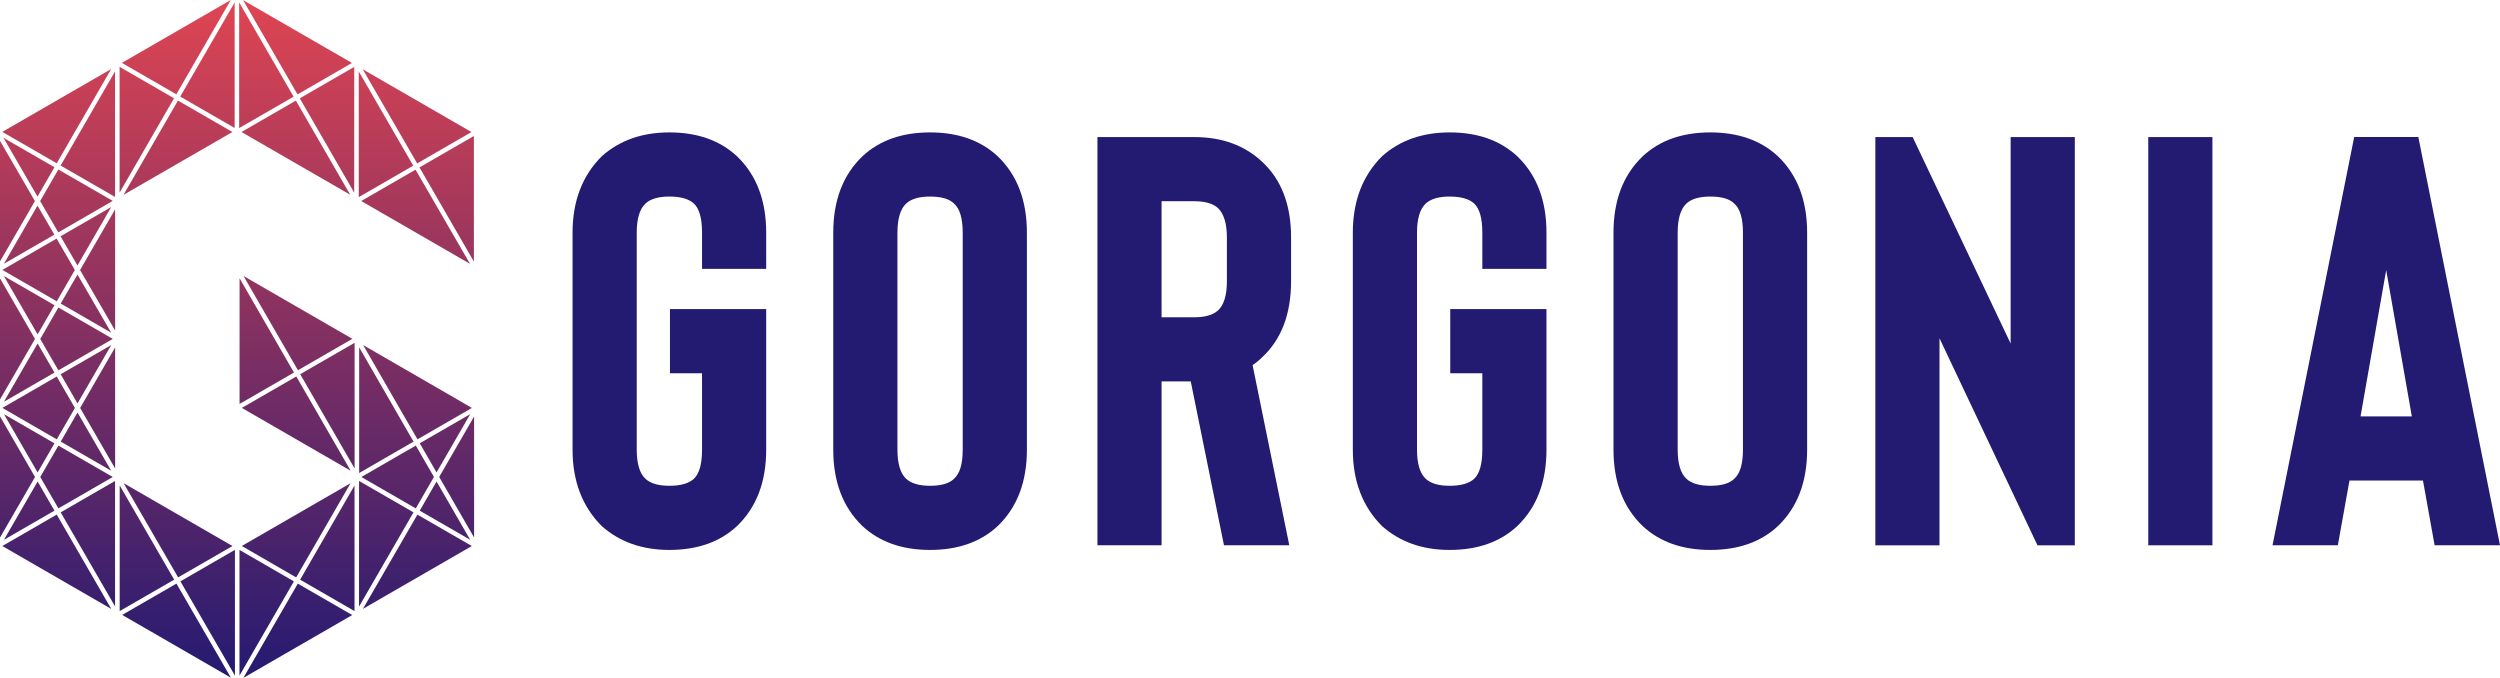 <?xml version="1.0" encoding="UTF-8"?>
<!-- Generator: Adobe Illustrator 23.0.3, SVG Export Plug-In . SVG Version: 6.00 Build 0)  -->
<svg width="626.67" height="169.92" version="1.1" viewBox="0 0 626.67 169.92" xml:space="preserve" xmlns="http://www.w3.org/2000/svg" xmlns:cc="http://creativecommons.org/ns#" xmlns:dc="http://purl.org/dc/elements/1.1/" xmlns:rdf="http://www.w3.org/1999/02/22-rdf-syntax-ns#"><style type="text/css">
	.st0{fill:url(#SVGID_1_);}
	.st1{fill:url(#SVGID_2_);}
	.st2{fill:url(#SVGID_3_);}
	.st3{fill:url(#SVGID_4_);}
	.st4{fill:url(#SVGID_5_);}
	.st5{fill:url(#SVGID_6_);}
	.st6{fill:url(#SVGID_7_);}
	.st7{fill:url(#SVGID_8_);}
	.st8{fill:url(#SVGID_9_);}
	.st9{fill:url(#SVGID_10_);}
	.st10{fill:url(#SVGID_11_);}
	.st11{fill:url(#SVGID_12_);}
	.st12{fill:url(#SVGID_13_);}
	.st13{fill:url(#SVGID_14_);}
	.st14{fill:url(#SVGID_15_);}
	.st15{fill:url(#SVGID_16_);}
	.st16{fill:url(#SVGID_17_);}
	.st17{fill:url(#SVGID_18_);}
	.st18{fill:url(#SVGID_19_);}
	.st19{fill:url(#SVGID_20_);}
	.st20{fill:url(#SVGID_21_);}
	.st21{fill:url(#SVGID_22_);}
	.st22{fill:url(#SVGID_23_);}
	.st23{fill:url(#SVGID_24_);}
	.st24{fill:url(#SVGID_25_);}
	.st25{fill:url(#SVGID_26_);}
	.st26{fill:url(#SVGID_27_);}
	.st27{fill:url(#SVGID_28_);}
	.st28{fill:url(#SVGID_29_);}
	.st29{fill:url(#SVGID_30_);}
	.st30{fill:url(#SVGID_31_);}
	.st31{fill:url(#SVGID_32_);}
	.st32{fill:url(#SVGID_33_);}
	.st33{fill:url(#SVGID_34_);}
	.st34{fill:url(#SVGID_35_);}
	.st35{fill:url(#SVGID_36_);}
	.st36{fill:url(#SVGID_37_);}
	.st37{fill:url(#SVGID_38_);}
	.st38{fill:url(#SVGID_39_);}
	.st39{fill:url(#SVGID_40_);}
	.st40{fill:url(#SVGID_41_);}
	.st41{fill:url(#SVGID_42_);}
	.st42{fill:url(#SVGID_43_);}
	.st43{fill:url(#SVGID_44_);}
	.st44{fill:url(#SVGID_45_);}
	.st45{fill:url(#SVGID_46_);}
	.st46{fill:url(#SVGID_47_);}
	.st47{fill:url(#SVGID_48_);}
	.st48{fill:url(#SVGID_49_);}
	.st49{fill:url(#SVGID_50_);}
	.st50{fill:url(#SVGID_51_);}
	.st51{fill:url(#SVGID_52_);}
	.st52{fill:url(#SVGID_53_);}
	.st53{fill:url(#SVGID_54_);}
	.st54{fill:url(#SVGID_55_);}
	.st55{fill:url(#SVGID_56_);}
	.st56{fill:#231A72;}
	.st57{fill:url(#SVGID_57_);}
	.st58{fill:url(#SVGID_58_);}
	.st59{fill:url(#SVGID_59_);}
	.st60{fill:url(#SVGID_60_);}
	.st61{fill:url(#SVGID_61_);}
	.st62{fill:url(#SVGID_62_);}
	.st63{fill:url(#SVGID_63_);}
	.st64{fill:url(#SVGID_64_);}
	.st65{fill:url(#SVGID_65_);}
	.st66{fill:url(#SVGID_66_);}
	.st67{fill:url(#SVGID_67_);}
	.st68{fill:url(#SVGID_68_);}
	.st69{fill:url(#SVGID_69_);}
	.st70{fill:url(#SVGID_70_);}
	.st71{fill:url(#SVGID_71_);}
	.st72{fill:url(#SVGID_72_);}
	.st73{fill:url(#SVGID_73_);}
	.st74{fill:url(#SVGID_74_);}
	.st75{fill:url(#SVGID_75_);}
	.st76{fill:url(#SVGID_76_);}
	.st77{fill:url(#SVGID_77_);}
	.st78{fill:url(#SVGID_78_);}
	.st79{fill:url(#SVGID_79_);}
	.st80{fill:url(#SVGID_80_);}
	.st81{fill:url(#SVGID_81_);}
	.st82{fill:url(#SVGID_82_);}
	.st83{fill:url(#SVGID_83_);}
	.st84{fill:url(#SVGID_84_);}
	.st85{fill:url(#SVGID_85_);}
	.st86{fill:url(#SVGID_86_);}
	.st87{fill:url(#SVGID_87_);}
	.st88{fill:url(#SVGID_88_);}
	.st89{fill:url(#SVGID_89_);}
	.st90{fill:url(#SVGID_90_);}
	.st91{fill:url(#SVGID_91_);}
	.st92{fill:url(#SVGID_92_);}
	.st93{fill:url(#SVGID_93_);}
	.st94{fill:url(#SVGID_94_);}
	.st95{fill:url(#SVGID_95_);}
	.st96{fill:url(#SVGID_96_);}
	.st97{fill:url(#SVGID_97_);}
	.st98{fill:url(#SVGID_98_);}
	.st99{fill:url(#SVGID_99_);}
	.st100{fill:url(#SVGID_100_);}
	.st101{fill:url(#SVGID_101_);}
	.st102{fill:url(#SVGID_102_);}
	.st103{fill:url(#SVGID_103_);}
	.st104{fill:url(#SVGID_104_);}
	.st105{fill:url(#SVGID_105_);}
	.st106{fill:url(#SVGID_106_);}
	.st107{fill:url(#SVGID_107_);}
	.st108{fill:url(#SVGID_108_);}
	.st109{fill:url(#SVGID_109_);}
	.st110{fill:url(#SVGID_110_);}
	.st111{fill:url(#SVGID_111_);}
	.st112{fill:url(#SVGID_112_);}
	.st113{fill:url(#SVGID_113_);}
	.st114{fill:url(#SVGID_114_);}
	.st115{fill:url(#SVGID_115_);}
	.st116{fill:url(#SVGID_116_);}
	.st117{fill:url(#SVGID_117_);}
	.st118{fill:url(#SVGID_118_);}
	.st119{fill:url(#SVGID_119_);}
	.st120{fill:url(#SVGID_120_);}
	.st121{fill:url(#SVGID_121_);}
	.st122{fill:url(#SVGID_122_);}
	.st123{fill:url(#SVGID_123_);}
	.st124{fill:url(#SVGID_124_);}
	.st125{fill:url(#SVGID_125_);}
	.st126{fill:url(#SVGID_126_);}
	.st127{fill:url(#SVGID_127_);}
	.st128{fill:url(#SVGID_128_);}
	.st129{fill:url(#SVGID_129_);}
	.st130{fill:url(#SVGID_130_);}
	.st131{fill:url(#SVGID_131_);}
	.st132{fill:url(#SVGID_132_);}
	.st133{fill:url(#SVGID_133_);}
	.st134{fill:url(#SVGID_134_);}
	.st135{fill:url(#SVGID_135_);}
	.st136{fill:url(#SVGID_136_);}
	.st137{fill:url(#SVGID_137_);}
	.st138{fill:url(#SVGID_138_);}
	.st139{fill:url(#SVGID_139_);}
	.st140{fill:url(#SVGID_140_);}
	.st141{fill:url(#SVGID_141_);}
	.st142{fill:url(#SVGID_142_);}
	.st143{fill:url(#SVGID_143_);}
	.st144{fill:url(#SVGID_144_);}
	.st145{fill:url(#SVGID_145_);}
	.st146{fill:url(#SVGID_146_);}
	.st147{fill:url(#SVGID_147_);}
	.st148{fill:url(#SVGID_148_);}
	.st149{fill:url(#SVGID_149_);}
	.st150{fill:url(#SVGID_150_);}
	.st151{fill:url(#SVGID_151_);}
	.st152{fill:url(#SVGID_152_);}
	.st153{fill:url(#SVGID_153_);}
	.st154{fill:url(#SVGID_154_);}
	.st155{fill:url(#SVGID_155_);}
	.st156{fill:url(#SVGID_156_);}
	.st157{fill:url(#SVGID_157_);}
	.st158{fill:url(#SVGID_158_);}
	.st159{fill:url(#SVGID_159_);}
	.st160{fill:url(#SVGID_160_);}
	.st161{fill:url(#SVGID_161_);}
	.st162{fill:url(#SVGID_162_);}
	.st163{fill:url(#SVGID_163_);}
	.st164{fill:url(#SVGID_164_);}
	.st165{fill:url(#SVGID_165_);}
	.st166{fill:url(#SVGID_166_);}
	.st167{fill:url(#SVGID_167_);}
	.st168{fill:url(#SVGID_168_);}
	.st169{fill:#DE4552;}
	.st170{fill:url(#SVGID_169_);}
</style><g transform="translate(-107.62,-196.97)"><linearGradient id="SVGID_57_" x1="144.42" x2="144.42" y1="197.4" y2="367.83" gradientUnits="userSpaceOnUse"><stop stop-color="#DE4552" offset="0"/><stop stop-color="#231A72" offset="1"/></linearGradient><polygon class="st57" points="137.6 213.73 137.6 245.24 151.24 221.61" fill="url(#SVGID_57_)"/><linearGradient id="SVGID_58_" x1="152.25" x2="152.25" y1="197.4" y2="367.83" gradientUnits="userSpaceOnUse"><stop stop-color="#DE4552" offset="0"/><stop stop-color="#231A72" offset="1"/></linearGradient><polygon class="st58" points="152.27 341.7 165.89 333.84 138.61 318.09" fill="url(#SVGID_58_)"/><linearGradient id="SVGID_59_" x1="159.62" x2="159.62" y1="197.4" y2="367.83" gradientUnits="userSpaceOnUse"><stop stop-color="#DE4552" offset="0"/><stop stop-color="#231A72" offset="1"/></linearGradient><polygon class="st59" points="166.44 229.05 166.44 197.58 152.8 221.18" fill="url(#SVGID_59_)"/><linearGradient id="SVGID_60_" x1="152.22" x2="152.22" y1="197.4" y2="367.83" gradientUnits="userSpaceOnUse"><stop stop-color="#DE4552" offset="0"/><stop stop-color="#231A72" offset="1"/></linearGradient><polygon class="st60" points="152.23 222.18 138.58 245.81 165.87 230.06" fill="url(#SVGID_60_)"/><linearGradient id="SVGID_61_" x1="151.87" x2="151.87" y1="197.4" y2="367.83" gradientUnits="userSpaceOnUse"><stop stop-color="#DE4552" offset="0"/><stop stop-color="#231A72" offset="1"/></linearGradient><polygon class="st61" points="165.5 366.85 151.85 343.26 138.25 351.11" fill="url(#SVGID_61_)"/><linearGradient id="SVGID_62_" x1="159.67" x2="159.67" y1="197.4" y2="367.83" gradientUnits="userSpaceOnUse"><stop stop-color="#DE4552" offset="0"/><stop stop-color="#231A72" offset="1"/></linearGradient><polygon class="st62" points="166.51 366.32 166.51 334.8 152.84 342.69" fill="url(#SVGID_62_)"/><linearGradient id="SVGID_63_" x1="151.82" x2="151.82" y1="197.4" y2="367.83" gradientUnits="userSpaceOnUse"><stop stop-color="#DE4552" offset="0"/><stop stop-color="#231A72" offset="1"/></linearGradient><polygon class="st63" points="138.17 212.73 151.82 220.61 165.47 196.97" fill="url(#SVGID_63_)"/><linearGradient id="SVGID_64_" x1="189.59" x2="189.59" y1="197.4" y2="367.83" gradientUnits="userSpaceOnUse"><stop stop-color="#DE4552" offset="0"/><stop stop-color="#231A72" offset="1"/></linearGradient><polygon class="st64" points="196.41 245.26 196.41 213.74 182.77 221.62" fill="url(#SVGID_64_)"/><linearGradient id="SVGID_65_" x1="212.18" x2="212.18" y1="197.4" y2="367.83" gradientUnits="userSpaceOnUse"><stop stop-color="#DE4552" offset="0"/><stop stop-color="#231A72" offset="1"/></linearGradient><polygon class="st65" points="198.55 214.34 212.19 237.93 225.8 230.07" fill="url(#SVGID_65_)"/><linearGradient id="SVGID_66_" x1="174.39" x2="174.39" y1="197.4" y2="367.83" gradientUnits="userSpaceOnUse"><stop stop-color="#DE4552" offset="0"/><stop stop-color="#231A72" offset="1"/></linearGradient><polygon class="st66" points="167.57 197.58 167.57 229.07 181.21 221.2" fill="url(#SVGID_66_)"/><linearGradient id="SVGID_67_" x1="219.59" x2="219.59" y1="197.4" y2="367.83" gradientUnits="userSpaceOnUse"><stop stop-color="#DE4552" offset="0"/><stop stop-color="#231A72" offset="1"/></linearGradient><polygon class="st67" points="226.41 262.54 226.41 231.05 212.77 238.93" fill="url(#SVGID_67_)"/><linearGradient id="SVGID_68_" x1="181.78" x2="181.78" y1="197.4" y2="367.83" gradientUnits="userSpaceOnUse"><stop stop-color="#DE4552" offset="0"/><stop stop-color="#231A72" offset="1"/></linearGradient><polygon class="st68" points="181.78 222.19 168.15 230.06 195.41 245.79" fill="url(#SVGID_68_)"/><linearGradient id="SVGID_69_" x1="182.2" x2="182.2" y1="197.4" y2="367.83" gradientUnits="userSpaceOnUse"><stop stop-color="#DE4552" offset="0"/><stop stop-color="#231A72" offset="1"/></linearGradient><polygon class="st69" points="168.56 197.01 182.2 220.63 195.84 212.75" fill="url(#SVGID_69_)"/><linearGradient id="SVGID_70_" x1="204.38" x2="204.38" y1="197.4" y2="367.83" gradientUnits="userSpaceOnUse"><stop stop-color="#DE4552" offset="0"/><stop stop-color="#231A72" offset="1"/></linearGradient><polygon class="st70" points="197.55 214.88 197.55 246.38 211.2 238.5" fill="url(#SVGID_70_)"/><linearGradient id="SVGID_71_" x1="207.3" x2="207.3" y1="197.4" y2="367.83" gradientUnits="userSpaceOnUse"><stop stop-color="#DE4552" offset="0"/><stop stop-color="#231A72" offset="1"/></linearGradient><polygon class="st71" points="211.84 324.41 216.39 316.53 211.85 308.66 209.73 309.88 198.2 316.54" fill="url(#SVGID_71_)"/><linearGradient id="SVGID_72_" x1="212.24" x2="212.24" y1="197.4" y2="367.83" gradientUnits="userSpaceOnUse"><stop stop-color="#DE4552" offset="0"/><stop stop-color="#231A72" offset="1"/></linearGradient><polygon class="st72" points="225.89 333.84 212.25 325.97 198.6 349.59" fill="url(#SVGID_72_)"/><linearGradient id="SVGID_73_" x1="204.45" x2="204.45" y1="197.4" y2="367.83" gradientUnits="userSpaceOnUse"><stop stop-color="#DE4552" offset="0"/><stop stop-color="#231A72" offset="1"/></linearGradient><polygon class="st73" points="197.62 317.53 197.62 349.02 211.27 325.4" fill="url(#SVGID_73_)"/><linearGradient id="SVGID_74_" x1="204.47" x2="204.47" y1="197.4" y2="367.83" gradientUnits="userSpaceOnUse"><stop stop-color="#DE4552" offset="0"/><stop stop-color="#231A72" offset="1"/></linearGradient><polygon class="st74" points="211.28 307.67 197.65 284.03 197.65 315.54 204.13 311.8" fill="url(#SVGID_74_)"/><linearGradient id="SVGID_75_" x1="219.15" x2="219.15" y1="197.4" y2="367.83" gradientUnits="userSpaceOnUse"><stop stop-color="#DE4552" offset="0"/><stop stop-color="#231A72" offset="1"/></linearGradient><polygon class="st75" points="212.83 324.98 225.48 332.28 217.05 317.67" fill="url(#SVGID_75_)"/><linearGradient id="SVGID_76_" x1="219.17" x2="219.17" y1="197.4" y2="367.83" gradientUnits="userSpaceOnUse"><stop stop-color="#DE4552" offset="0"/><stop stop-color="#231A72" offset="1"/></linearGradient><polygon class="st76" points="225.5 300.77 212.84 308.09 217.05 315.39" fill="url(#SVGID_76_)"/><linearGradient id="SVGID_77_" x1="212.27" x2="212.27" y1="197.4" y2="367.83" gradientUnits="userSpaceOnUse"><stop stop-color="#DE4552" offset="0"/><stop stop-color="#231A72" offset="1"/></linearGradient><polygon class="st77" points="222.15 297.04 198.65 283.47 212.27 307.1 225.9 299.23" fill="url(#SVGID_77_)"/><linearGradient id="SVGID_78_" x1="182.27" x2="182.27" y1="197.4" y2="367.83" gradientUnits="userSpaceOnUse"><stop stop-color="#DE4552" offset="0"/><stop stop-color="#231A72" offset="1"/></linearGradient><polygon class="st78" points="195.91 351.14 182.27 343.27 168.63 366.89" fill="url(#SVGID_78_)"/><linearGradient id="SVGID_79_" x1="181.86" x2="181.86" y1="197.4" y2="367.83" gradientUnits="userSpaceOnUse"><stop stop-color="#DE4552" offset="0"/><stop stop-color="#231A72" offset="1"/></linearGradient><polygon class="st79" points="181.86 341.71 195.5 318.09 168.23 333.83" fill="url(#SVGID_79_)"/><linearGradient id="SVGID_80_" x1="189.67" x2="189.67" y1="197.4" y2="367.83" gradientUnits="userSpaceOnUse"><stop stop-color="#DE4552" offset="0"/><stop stop-color="#231A72" offset="1"/></linearGradient><polygon class="st80" points="196.49 350.15 196.49 318.66 182.85 342.28" fill="url(#SVGID_80_)"/><linearGradient id="SVGID_81_" x1="144.45" x2="144.45" y1="197.4" y2="367.83" gradientUnits="userSpaceOnUse"><stop stop-color="#DE4552" offset="0"/><stop stop-color="#231A72" offset="1"/></linearGradient><polygon class="st81" points="137.62 318.65 137.62 350.15 151.28 342.27" fill="url(#SVGID_81_)"/><linearGradient id="SVGID_82_" x1="222.09" x2="222.09" y1="197.4" y2="367.83" gradientUnits="userSpaceOnUse"><stop stop-color="#DE4552" offset="0"/><stop stop-color="#231A72" offset="1"/></linearGradient><polygon class="st82" points="226.46 331.71 226.46 301.38 217.71 316.53" fill="url(#SVGID_82_)"/><linearGradient id="SVGID_83_" x1="174.47" x2="174.47" y1="197.4" y2="367.83" gradientUnits="userSpaceOnUse"><stop stop-color="#DE4552" offset="0"/><stop stop-color="#231A72" offset="1"/></linearGradient><polygon class="st83" points="167.65 334.82 167.65 366.32 181.29 342.7" fill="url(#SVGID_83_)"/><linearGradient id="SVGID_84_" x1="211.79" x2="211.79" y1="197.4" y2="367.83" gradientUnits="userSpaceOnUse"><stop stop-color="#DE4552" offset="0"/><stop stop-color="#231A72" offset="1"/></linearGradient><polygon class="st84" points="211.78 239.5 198.16 247.36 225.43 263.1" fill="url(#SVGID_84_)"/><linearGradient id="SVGID_85_" x1="126.78" x2="126.78" y1="197.4" y2="367.83" gradientUnits="userSpaceOnUse"><stop stop-color="#DE4552" offset="0"/><stop stop-color="#231A72" offset="1"/></linearGradient><polygon class="st85" points="122.23 255.22 135.88 247.33 122.25 239.46 117.68 247.37" fill="url(#SVGID_85_)"/><linearGradient id="SVGID_86_" x1="129.64" x2="129.64" y1="197.4" y2="367.83" gradientUnits="userSpaceOnUse"><stop stop-color="#DE4552" offset="0"/><stop stop-color="#231A72" offset="1"/></linearGradient><polygon class="st86" points="136.46 246.34 136.46 214.87 122.82 238.47" fill="url(#SVGID_86_)"/><linearGradient id="SVGID_87_" x1="189.69" x2="189.69" y1="197.4" y2="367.83" gradientUnits="userSpaceOnUse"><stop stop-color="#DE4552" offset="0"/><stop stop-color="#231A72" offset="1"/></linearGradient><polygon class="st87" points="196.51 314.4 196.51 282.9 182.87 290.77" fill="url(#SVGID_87_)"/><linearGradient id="SVGID_88_" x1="121.85" x2="121.85" y1="197.4" y2="367.83" gradientUnits="userSpaceOnUse"><stop stop-color="#DE4552" offset="0"/><stop stop-color="#231A72" offset="1"/></linearGradient><polygon class="st88" points="108.2 230.03 121.84 237.9 135.49 214.27" fill="url(#SVGID_88_)"/><linearGradient id="SVGID_89_" x1="129.15" x2="129.15" y1="197.4" y2="367.83" gradientUnits="userSpaceOnUse"><stop stop-color="#DE4552" offset="0"/><stop stop-color="#231A72" offset="1"/></linearGradient><polygon class="st89" points="135.5 248.87 122.8 256.2 127.04 263.52" fill="url(#SVGID_89_)"/><linearGradient id="SVGID_90_" x1="126.8" x2="126.8" y1="197.4" y2="367.83" gradientUnits="userSpaceOnUse"><stop stop-color="#DE4552" offset="0"/><stop stop-color="#231A72" offset="1"/></linearGradient><polygon class="st90" points="122.25 289.8 135.89 281.92 122.26 274.05 117.71 281.93" fill="url(#SVGID_90_)"/><linearGradient id="SVGID_91_" x1="129.16" x2="129.16" y1="197.4" y2="367.83" gradientUnits="userSpaceOnUse"><stop stop-color="#DE4552" offset="0"/><stop stop-color="#231A72" offset="1"/></linearGradient><polygon class="st91" points="127.04 265.79 122.83 273.06 135.49 280.37" fill="url(#SVGID_91_)"/><linearGradient id="SVGID_92_" x1="112.01" x2="112.01" y1="197.4" y2="367.83" gradientUnits="userSpaceOnUse"><stop stop-color="#DE4552" offset="0"/><stop stop-color="#231A72" offset="1"/></linearGradient><polygon class="st92" points="107.62 266.75 107.62 297.11 116.39 281.93" fill="url(#SVGID_92_)"/><linearGradient id="SVGID_93_" x1="132.1" x2="132.1" y1="197.4" y2="367.83" gradientUnits="userSpaceOnUse"><stop stop-color="#DE4552" offset="0"/><stop stop-color="#231A72" offset="1"/></linearGradient><polygon class="st93" points="136.48 314.41 136.48 284.05 127.71 299.23" fill="url(#SVGID_93_)"/><linearGradient id="SVGID_94_" x1="129.64" x2="129.64" y1="197.4" y2="367.83" gradientUnits="userSpaceOnUse"><stop stop-color="#DE4552" offset="0"/><stop stop-color="#231A72" offset="1"/></linearGradient><polygon class="st94" points="136.46 348.98 136.46 317.53 122.83 325.4" fill="url(#SVGID_94_)"/><linearGradient id="SVGID_95_" x1="132.09" x2="132.09" y1="197.4" y2="367.83" gradientUnits="userSpaceOnUse"><stop stop-color="#DE4552" offset="0"/><stop stop-color="#231A72" offset="1"/></linearGradient><polygon class="st95" points="136.48 279.82 136.48 249.44 127.69 264.65" fill="url(#SVGID_95_)"/><linearGradient id="SVGID_96_" x1="112.01" x2="112.01" y1="197.4" y2="367.83" gradientUnits="userSpaceOnUse"><stop stop-color="#DE4552" offset="0"/><stop stop-color="#231A72" offset="1"/></linearGradient><polygon class="st96" points="107.62 301.35 107.62 331.73 116.4 316.54" fill="url(#SVGID_96_)"/><linearGradient id="SVGID_97_" x1="129.17" x2="129.17" y1="197.4" y2="367.83" gradientUnits="userSpaceOnUse"><stop stop-color="#DE4552" offset="0"/><stop stop-color="#231A72" offset="1"/></linearGradient><polygon class="st97" points="135.51 283.46 122.82 290.78 127.05 298.1" fill="url(#SVGID_97_)"/><linearGradient id="SVGID_98_" x1="121.85" x2="121.85" y1="197.4" y2="367.83" gradientUnits="userSpaceOnUse"><stop stop-color="#DE4552" offset="0"/><stop stop-color="#231A72" offset="1"/></linearGradient><polygon class="st98" points="135.51 349.61 121.84 325.96 108.2 333.84" fill="url(#SVGID_98_)"/><linearGradient id="SVGID_99_" x1="111.99" x2="111.99" y1="197.4" y2="367.83" gradientUnits="userSpaceOnUse"><stop stop-color="#DE4552" offset="0"/><stop stop-color="#231A72" offset="1"/></linearGradient><polygon class="st99" points="107.62 232.28 107.62 262.51 116.37 247.37" fill="url(#SVGID_99_)"/><linearGradient id="SVGID_100_" x1="174.49" x2="174.49" y1="197.4" y2="367.83" gradientUnits="userSpaceOnUse"><stop stop-color="#DE4552" offset="0"/><stop stop-color="#231A72" offset="1"/></linearGradient><polygon class="st100" points="167.67 266.72 167.67 298.22 181.31 290.35" fill="url(#SVGID_100_)"/><linearGradient id="SVGID_101_" x1="114.92" x2="114.92" y1="197.4" y2="367.83" gradientUnits="userSpaceOnUse"><stop stop-color="#DE4552" offset="0"/><stop stop-color="#231A72" offset="1"/></linearGradient><polygon class="st101" points="108.61 263.08 121.24 255.79 117.02 248.51" fill="url(#SVGID_101_)"/><linearGradient id="SVGID_102_" x1="114.88" x2="114.88" y1="197.4" y2="367.83" gradientUnits="userSpaceOnUse"><stop stop-color="#DE4552" offset="0"/><stop stop-color="#231A72" offset="1"/></linearGradient><polygon class="st102" points="121.27 238.89 108.49 231.52 117.02 246.24" fill="url(#SVGID_102_)"/><linearGradient id="SVGID_103_" x1="182.3" x2="182.3" y1="197.4" y2="367.83" gradientUnits="userSpaceOnUse"><stop stop-color="#DE4552" offset="0"/><stop stop-color="#231A72" offset="1"/></linearGradient><polygon class="st103" points="168.66 266.15 182.3 289.78 195.94 281.9" fill="url(#SVGID_103_)"/><linearGradient id="SVGID_104_" x1="117.3" x2="117.3" y1="197.4" y2="367.83" gradientUnits="userSpaceOnUse"><stop stop-color="#DE4552" offset="0"/><stop stop-color="#231A72" offset="1"/></linearGradient><polygon class="st104" points="121.81 256.77 108.21 264.63 121.85 272.5 126.38 264.65" fill="url(#SVGID_104_)"/><linearGradient id="SVGID_105_" x1="181.88" x2="181.88" y1="197.4" y2="367.83" gradientUnits="userSpaceOnUse"><stop stop-color="#DE4552" offset="0"/><stop stop-color="#231A72" offset="1"/></linearGradient><polygon class="st105" points="181.89 291.34 168.24 299.22 195.52 314.97" fill="url(#SVGID_105_)"/><linearGradient id="SVGID_106_" x1="114.94" x2="114.94" y1="197.4" y2="367.83" gradientUnits="userSpaceOnUse"><stop stop-color="#DE4552" offset="0"/><stop stop-color="#231A72" offset="1"/></linearGradient><polygon class="st106" points="108.61 332.28 121.27 324.97 117.05 317.67" fill="url(#SVGID_106_)"/><linearGradient id="SVGID_107_" x1="129.17" x2="129.17" y1="197.4" y2="367.83" gradientUnits="userSpaceOnUse"><stop stop-color="#DE4552" offset="0"/><stop stop-color="#231A72" offset="1"/></linearGradient><polygon class="st107" points="127.05 300.37 122.84 307.66 135.49 314.97" fill="url(#SVGID_107_)"/><linearGradient id="SVGID_108_" x1="114.94" x2="114.94" y1="197.4" y2="367.83" gradientUnits="userSpaceOnUse"><stop stop-color="#DE4552" offset="0"/><stop stop-color="#231A72" offset="1"/></linearGradient><polygon class="st108" points="117.05 315.4 121.27 308.1 108.61 300.79" fill="url(#SVGID_108_)"/><linearGradient id="SVGID_109_" x1="126.8" x2="126.8" y1="197.4" y2="367.83" gradientUnits="userSpaceOnUse"><stop stop-color="#DE4552" offset="0"/><stop stop-color="#231A72" offset="1"/></linearGradient><polygon class="st109" points="117.71 316.54 122.26 324.4 135.88 316.54 122.26 308.67" fill="url(#SVGID_109_)"/><linearGradient id="SVGID_110_" x1="117.31" x2="117.31" y1="197.4" y2="367.83" gradientUnits="userSpaceOnUse"><stop stop-color="#DE4552" offset="0"/><stop stop-color="#231A72" offset="1"/></linearGradient><polygon class="st110" points="121.84 291.35 108.21 299.22 121.85 307.1 126.4 299.23" fill="url(#SVGID_110_)"/><linearGradient id="SVGID_111_" x1="114.93" x2="114.93" y1="197.4" y2="367.83" gradientUnits="userSpaceOnUse"><stop stop-color="#DE4552" offset="0"/><stop stop-color="#231A72" offset="1"/></linearGradient><polygon class="st111" points="117.05 280.79 121.27 273.48 108.59 266.16" fill="url(#SVGID_111_)"/><linearGradient id="SVGID_112_" x1="114.94" x2="114.94" y1="197.4" y2="367.83" gradientUnits="userSpaceOnUse"><stop stop-color="#DE4552" offset="0"/><stop stop-color="#231A72" offset="1"/></linearGradient><polygon class="st112" points="108.61 297.67 121.27 290.36 117.05 283.07" fill="url(#SVGID_112_)"/></g><g transform="translate(-107.62,-196.97)" fill="#231a72"><path class="st56" d="m275.41 334.82c-6.82 0-12.48-2-16.96-5.99-4.87-4.87-7.31-11.26-7.31-19.15v-54.38c0-7.89 2.43-14.28 7.31-19.15 4.48-4 10.13-5.99 16.96-5.99 7.02 0 12.67 2 16.96 5.99 4.87 4.68 7.31 11.06 7.31 19.15v9.06h-16.08v-9.06c0-3.6-0.68-6.04-2.05-7.31-1.27-1.17-3.31-1.75-6.14-1.75-2.73 0-4.73 0.58-5.99 1.75-1.46 1.37-2.19 3.8-2.19 7.31v54.38c0 3.51 0.73 5.95 2.19 7.31 1.27 1.17 3.26 1.75 5.99 1.75 2.83 0 4.87-0.58 6.14-1.75 1.36-1.27 2.05-3.7 2.05-7.31v-19.15h-8.04v-16.08h24.12v35.23c0 8.09-2.44 14.47-7.31 19.15-4.29 4-9.94 5.99-16.96 5.99z"/><path class="st56" d="m340.76 334.82c-7.02 0-12.67-2-16.96-5.99-4.87-4.68-7.31-11.06-7.31-19.15v-54.38c0-8.09 2.43-14.47 7.31-19.15 4.29-4 9.94-5.99 16.96-5.99s12.67 2 16.96 5.99c4.87 4.68 7.31 11.06 7.31 19.15v54.38c0 8.09-2.44 14.47-7.31 19.15-4.3 4-9.95 5.99-16.96 5.99zm0-88.58c-2.73 0-4.73 0.58-5.99 1.75-1.46 1.37-2.19 3.8-2.19 7.31v54.38c0 3.51 0.73 5.95 2.19 7.31 1.27 1.17 3.26 1.75 5.99 1.75 2.83 0 4.82-0.58 5.99-1.75 1.46-1.27 2.19-3.7 2.19-7.31v-54.38c0-3.6-0.73-6.04-2.19-7.31-1.17-1.17-3.17-1.75-5.99-1.75z"/><path class="st56" d="m430.8 333.65h-16.37l-8.33-41.08h-7.31v41.08h-16.08v-102.32h24.27c6.92 0 12.57 2.05 16.96 6.14 4.87 4.48 7.31 10.82 7.31 19v10.96c0 8.28-2.44 14.67-7.31 19.15-0.68 0.68-1.46 1.32-2.34 1.9zm-15.64-77.18c0-3.41-0.73-5.85-2.19-7.31-1.27-1.17-3.27-1.75-5.99-1.75h-8.19v29.09h8.19c2.73 0 4.73-0.58 5.99-1.75 1.46-1.36 2.19-3.8 2.19-7.31z"/><path class="st56" d="m471 334.82c-6.82 0-12.48-2-16.96-5.99-4.87-4.87-7.31-11.26-7.31-19.15v-54.38c0-7.89 2.43-14.28 7.31-19.15 4.48-4 10.13-5.99 16.96-5.99 7.02 0 12.67 2 16.96 5.99 4.87 4.68 7.31 11.06 7.31 19.15v9.06h-16.08v-9.06c0-3.6-0.68-6.04-2.05-7.31-1.27-1.17-3.31-1.75-6.14-1.75-2.73 0-4.73 0.58-5.99 1.75-1.46 1.37-2.19 3.8-2.19 7.31v54.38c0 3.51 0.73 5.95 2.19 7.31 1.27 1.17 3.26 1.75 5.99 1.75 2.82 0 4.87-0.58 6.14-1.75 1.36-1.27 2.05-3.7 2.05-7.31v-19.15h-8.04v-16.08h24.12v35.23c0 8.09-2.44 14.47-7.31 19.15-4.29 4-9.94 5.99-16.96 5.99z"/><path class="st56" d="m536.34 334.82c-7.02 0-12.67-2-16.96-5.99-4.88-4.68-7.31-11.06-7.31-19.15v-54.38c0-8.09 2.43-14.47 7.31-19.15 4.29-4 9.94-5.99 16.96-5.99s12.67 2 16.96 5.99c4.87 4.68 7.31 11.06 7.31 19.15v54.38c0 8.09-2.44 14.47-7.31 19.15-4.29 4-9.94 5.99-16.96 5.99zm0-88.58c-2.73 0-4.73 0.58-5.99 1.75-1.46 1.37-2.19 3.8-2.19 7.31v54.38c0 3.51 0.73 5.95 2.19 7.31 1.27 1.17 3.26 1.75 5.99 1.75 2.82 0 4.82-0.58 5.99-1.75 1.46-1.27 2.19-3.7 2.19-7.31v-54.38c0-3.6-0.73-6.04-2.19-7.31-1.16-1.17-3.16-1.75-5.99-1.75z"/><path class="st56" d="m627.71 231.33v102.33h-9.36l-24.56-51.89v51.89h-16.08v-102.33h9.35l24.56 51.75v-51.75z"/><path class="st56" d="m646.12 333.65v-102.32h16.08v102.33h-16.08z"/><path class="st56" d="m717.9 333.65-2.92-16.23h-18.42l-2.92 16.23h-16.37l20.47-102.33h16.08l20.47 102.33zm-18.57-32.3h12.86l-6.43-36.69z"/></g><linearGradient id="SVGID_169_" x1="1540.1" x2="1540.1" y1="516.22" y2="568.35" gradientTransform="translate(-107.62,-196.97)" gradientUnits="userSpaceOnUse"><stop stop-color="#DE4552" offset="0"/><stop stop-color="#231A72" offset="1"/></linearGradient></svg>
